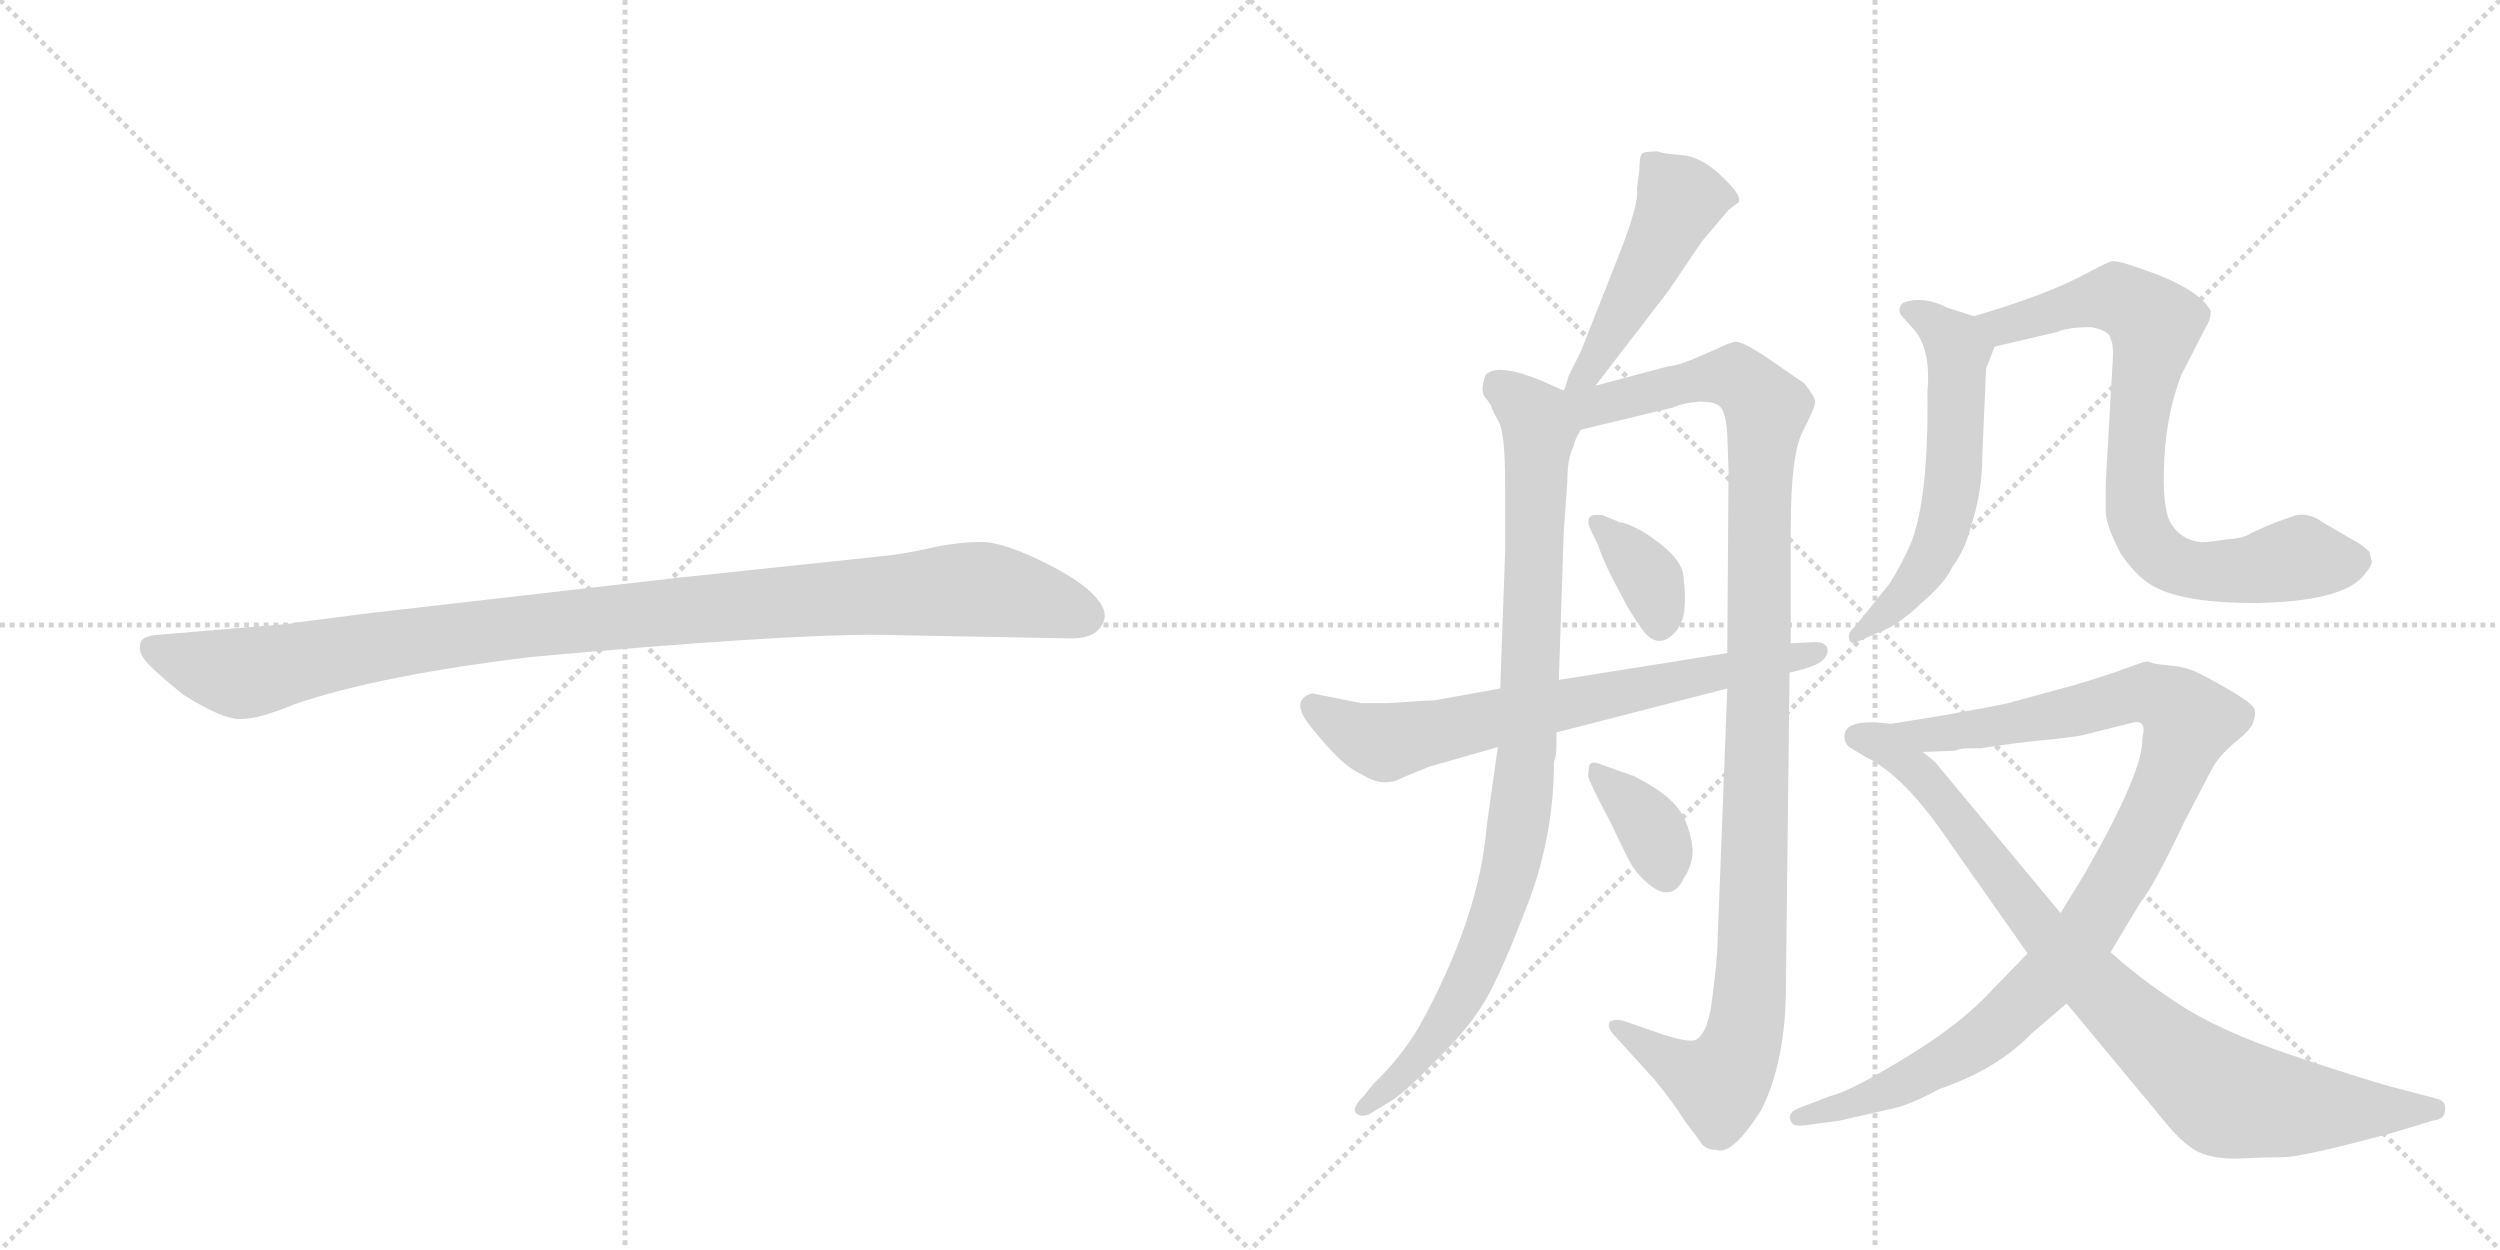 <svg version="1.1" viewBox="0 0 2048 1024" xmlns="http://www.w3.org/2000/svg">
  <g stroke="lightgray" stroke-dasharray="1,1" stroke-width="1" transform="scale(4, 4)">
    <line x1="0" y1="0" x2="256" y2="256"></line>
    <line x1="256" y1="0" x2="0" y2="256"></line>
    <line x1="128" y1="0" x2="128" y2="256"></line>
    <line x1="0" y1="128" x2="256" y2="128"></line>
    <line x1="256" y1="0" x2="512" y2="256"></line>
    <line x1="512" y1="0" x2="256" y2="256"></line>
    <line x1="384" y1="0" x2="384" y2="256"></line>
    <line x1="256" y1="128" x2="512" y2="128"></line>
  </g>
<g transform="scale(1, -1) translate(0, -850)">
   <style type="text/css">
    @keyframes keyframes0 {
      from {
       stroke: black;
       stroke-dashoffset: 1030;
       stroke-width: 128;
       }
       77% {
       animation-timing-function: step-end;
       stroke: black;
       stroke-dashoffset: 0;
       stroke-width: 128;
       }
       to {
       stroke: black;
       stroke-width: 1024;
       }
       }
       #make-me-a-hanzi-animation-0 {
         animation: keyframes0 1.088s both;
         animation-delay: 0s;
         animation-timing-function: linear;
       }
    @keyframes keyframes1 {
      from {
       stroke: black;
       stroke-dashoffset: 473;
       stroke-width: 128;
       }
       61% {
       animation-timing-function: step-end;
       stroke: black;
       stroke-dashoffset: 0;
       stroke-width: 128;
       }
       to {
       stroke: black;
       stroke-width: 1024;
       }
       }
       #make-me-a-hanzi-animation-1 {
         animation: keyframes1 0.635s both;
         animation-delay: 1.088s;
         animation-timing-function: linear;
       }
    @keyframes keyframes2 {
      from {
       stroke: black;
       stroke-dashoffset: 902;
       stroke-width: 128;
       }
       75% {
       animation-timing-function: step-end;
       stroke: black;
       stroke-dashoffset: 0;
       stroke-width: 128;
       }
       to {
       stroke: black;
       stroke-width: 1024;
       }
       }
       #make-me-a-hanzi-animation-2 {
         animation: keyframes2 0.984s both;
         animation-delay: 1.723s;
         animation-timing-function: linear;
       }
    @keyframes keyframes3 {
      from {
       stroke: black;
       stroke-dashoffset: 1084;
       stroke-width: 128;
       }
       78% {
       animation-timing-function: step-end;
       stroke: black;
       stroke-dashoffset: 0;
       stroke-width: 128;
       }
       to {
       stroke: black;
       stroke-width: 1024;
       }
       }
       #make-me-a-hanzi-animation-3 {
         animation: keyframes3 1.132s both;
         animation-delay: 2.707s;
         animation-timing-function: linear;
       }
    @keyframes keyframes4 {
      from {
       stroke: black;
       stroke-dashoffset: 356;
       stroke-width: 128;
       }
       54% {
       animation-timing-function: step-end;
       stroke: black;
       stroke-dashoffset: 0;
       stroke-width: 128;
       }
       to {
       stroke: black;
       stroke-width: 1024;
       }
       }
       #make-me-a-hanzi-animation-4 {
         animation: keyframes4 0.54s both;
         animation-delay: 3.839s;
         animation-timing-function: linear;
       }
    @keyframes keyframes5 {
      from {
       stroke: black;
       stroke-dashoffset: 360;
       stroke-width: 128;
       }
       54% {
       animation-timing-function: step-end;
       stroke: black;
       stroke-dashoffset: 0;
       stroke-width: 128;
       }
       to {
       stroke: black;
       stroke-width: 1024;
       }
       }
       #make-me-a-hanzi-animation-5 {
         animation: keyframes5 0.543s both;
         animation-delay: 4.379s;
         animation-timing-function: linear;
       }
    @keyframes keyframes6 {
      from {
       stroke: black;
       stroke-dashoffset: 685;
       stroke-width: 128;
       }
       69% {
       animation-timing-function: step-end;
       stroke: black;
       stroke-dashoffset: 0;
       stroke-width: 128;
       }
       to {
       stroke: black;
       stroke-width: 1024;
       }
       }
       #make-me-a-hanzi-animation-6 {
         animation: keyframes6 0.807s both;
         animation-delay: 4.922s;
         animation-timing-function: linear;
       }
    @keyframes keyframes7 {
      from {
       stroke: black;
       stroke-dashoffset: 568;
       stroke-width: 128;
       }
       65% {
       animation-timing-function: step-end;
       stroke: black;
       stroke-dashoffset: 0;
       stroke-width: 128;
       }
       to {
       stroke: black;
       stroke-width: 1024;
       }
       }
       #make-me-a-hanzi-animation-7 {
         animation: keyframes7 0.712s both;
         animation-delay: 5.729s;
         animation-timing-function: linear;
       }
    @keyframes keyframes8 {
      from {
       stroke: black;
       stroke-dashoffset: 765;
       stroke-width: 128;
       }
       71% {
       animation-timing-function: step-end;
       stroke: black;
       stroke-dashoffset: 0;
       stroke-width: 128;
       }
       to {
       stroke: black;
       stroke-width: 1024;
       }
       }
       #make-me-a-hanzi-animation-8 {
         animation: keyframes8 0.873s both;
         animation-delay: 6.442s;
         animation-timing-function: linear;
       }
    @keyframes keyframes9 {
      from {
       stroke: black;
       stroke-dashoffset: 983;
       stroke-width: 128;
       }
       76% {
       animation-timing-function: step-end;
       stroke: black;
       stroke-dashoffset: 0;
       stroke-width: 128;
       }
       to {
       stroke: black;
       stroke-width: 1024;
       }
       }
       #make-me-a-hanzi-animation-9 {
         animation: keyframes9 1.05s both;
         animation-delay: 7.314s;
         animation-timing-function: linear;
       }
    @keyframes keyframes10 {
      from {
       stroke: black;
       stroke-dashoffset: 854;
       stroke-width: 128;
       }
       74% {
       animation-timing-function: step-end;
       stroke: black;
       stroke-dashoffset: 0;
       stroke-width: 128;
       }
       to {
       stroke: black;
       stroke-width: 1024;
       }
       }
       #make-me-a-hanzi-animation-10 {
         animation: keyframes10 0.945s both;
         animation-delay: 8.364s;
         animation-timing-function: linear;
       }
</style>
<path d="M 716 330 L 878 327 Q 901 327 905 344 Q 905 349 904 351 Q 897 368 860 387 Q 823 406 804 406 Q 784 406 762 401 Q 740 396 719 394 L 558 377 L 305 348 Q 241 340 237 339 L 130 330 Q 116 329 115 323 Q 113 316 119 309 Q 124 302 150 281 Q 183 260 198 261 Q 212 261 241 273 Q 311 297 437 312 Q 636 330 716 330 Z" fill="lightgray"></path> 
<path d="M 1307 534 L 1367 612 L 1394 652 L 1416 678 L 1424 684 Q 1428 689 1411 705 Q 1395 721 1378 723 Q 1362 724 1358 726 Q 1347 726 1345 724 Q 1343 722 1343 711 L 1341 695 Q 1343 683 1325 638 L 1295 562 L 1285 542 Q 1282 531 1281 530 C 1271 502 1289 510 1307 534 Z" fill="lightgray"></path> 
<path d="M 1227 238 L 1218 174 Q 1212 98 1162 8 Q 1147 -17 1125 -38 L 1117 -48 Q 1107 -58 1111 -62 Q 1116 -66 1123 -62 L 1141 -51 Q 1154 -42 1174 -21 Q 1199 3 1212 23 Q 1226 43 1249 103 Q 1273 162 1273 226 Q 1275 230 1275 238 L 1275 250 L 1277 293 L 1281 414 L 1284 456 Q 1284 475 1289 484 Q 1290 490 1295 498 C 1304 520 1304 520 1281 530 L 1263 538 Q 1227 553 1217 543 Q 1212 529 1217 524 Q 1222 518 1222 516 Q 1223 513 1228 504 Q 1233 494 1233 454 L 1233 398 L 1229 286 L 1227 238 Z" fill="lightgray"></path> 
<path d="M 1415 286 L 1407 78 Q 1407 66 1403 35 Q 1400 4 1389 -2 Q 1383 -4 1364 2 L 1332 13 Q 1324 16 1319 13 Q 1315 9 1325 -1 L 1355 -34 Q 1370 -52 1380 -68 L 1392 -84 Q 1396 -92 1406 -92 Q 1419 -97 1443 -59 Q 1463 -19 1463 42 L 1466 299 L 1467 323 L 1467 418 Q 1467 478 1477 497 Q 1487 516 1487 521 Q 1487 525 1478 536 L 1449 556 Q 1427 571 1421 570 Q 1416 569 1406 564 L 1385 555 Q 1372 550 1367 550 L 1307 534 C 1271 525 1247 487 1295 498 L 1370 516 Q 1379 520 1392 521 Q 1405 521 1409 517 Q 1414 512 1415 494 L 1416 465 L 1415 315 L 1415 286 Z" fill="lightgray"></path> 
<path d="M 1327 422 L 1313 428 Q 1304 429 1302 426 Q 1300 423 1303 416 L 1309 404 Q 1312 394 1320 378 L 1332 355 Q 1337 346 1347 332 Q 1360 317 1374 334 Q 1380 344 1380 353 Q 1381 362 1379 379 Q 1377 395 1345 415 Q 1332 422 1327 422 Z" fill="lightgray"></path> 
<path d="M 1339 214 L 1311 224 Q 1304 227 1302 223 Q 1301 218 1301 214 Q 1302 209 1319 177 L 1332 150 Q 1338 138 1343 133 Q 1356 119 1365 119 Q 1374 119 1379 130 Q 1390 146 1385 164 Q 1381 182 1371 192 Q 1362 202 1339 214 Z" fill="lightgray"></path> 
<path d="M 1168 276 L 1137 274 L 1115 274 L 1075 282 Q 1060 278 1068 263 Q 1072 256 1087 239 Q 1103 221 1115 216 Q 1133 204 1149 213 L 1171 222 L 1227 238 L 1275 250 L 1415 286 L 1466 299 L 1478 302 Q 1491 306 1494 310 Q 1498 314 1497 319 Q 1495 324 1487 324 L 1467 323 L 1415 315 L 1277 293 L 1229 286 L 1179 277 Q 1175 276 1168 276 Z" fill="lightgray"></path> 
<path d="M 1617 591 L 1595 598 Q 1576 608 1559 602 Q 1553 596 1559 590 L 1567 581 Q 1582 565 1579 530 Q 1580 440 1565 404 Q 1558 388 1548 372 L 1519 336 Q 1513 331 1515 326 Q 1516 322 1521 324 L 1539 332 Q 1554 337 1573 355 Q 1593 372 1599 385 Q 1610 400 1614 417 Q 1624 446 1624 479 L 1627 548 L 1634 566 C 1641 583 1641 583 1617 591 Z" fill="lightgray"></path> 
<path d="M 1729 572 Q 1731 570 1731 559 L 1725 454 L 1725 430 Q 1726 418 1737 397 Q 1749 379 1762 371 Q 1786 356 1847 356 Q 1916 357 1935 377 Q 1943 386 1943 390 L 1941 398 Q 1935 404 1927 408 L 1903 422 Q 1892 430 1881 428 L 1864 422 Q 1847 415 1842 412 Q 1837 409 1823 408 Q 1804 405 1802 406 Q 1786 408 1778 422 Q 1771 435 1773 474 Q 1775 512 1787 543 L 1807 582 Q 1811 588 1811 595 Q 1804 610 1770 624 Q 1736 637 1730 636 Q 1724 634 1713 628 Q 1679 609 1617 591 C 1588 582 1605 559 1634 566 L 1685 578 Q 1694 582 1713 582 Q 1729 579 1729 572 Z" fill="lightgray"></path> 
<path d="M 1661 69 L 1631 38 Q 1605 10 1560 -17 Q 1516 -44 1499 -48 L 1473 -58 Q 1464 -62 1467 -68 Q 1468 -73 1477 -72 L 1507 -68 L 1551 -58 Q 1565 -55 1589 -42 Q 1636 -26 1665 4 L 1693 28 L 1729 70 L 1753 110 Q 1765 125 1789 176 L 1812 220 Q 1817 230 1831 242 Q 1845 253 1846 259 Q 1848 264 1847 269 Q 1845 274 1826 285 Q 1807 296 1798 300 Q 1789 304 1776 305 Q 1764 306 1760 308 L 1757 308 L 1740 302 Q 1730 298 1700 289 L 1645 274 Q 1632 271 1592 264 L 1549 257 C 1519 252 1545 233 1575 234 L 1601 235 Q 1607 237 1612 237 L 1623 237 Q 1633 239 1667 243 Q 1702 246 1711 249 L 1747 258 Q 1759 261 1755 245 Q 1756 218 1707 133 L 1688 102 L 1661 69 Z" fill="lightgray"></path> 
<path d="M 1511 247 Q 1511 241 1515 238 L 1528 230 Q 1560 215 1597 160 L 1661 69 L 1693 28 L 1771 -66 Q 1790 -90 1804 -95 Q 1818 -100 1836 -99 Q 1855 -98 1870 -98 Q 1886 -98 1960 -78 L 1993 -68 Q 2003 -67 2003 -59 Q 2004 -52 1996 -50 L 1958 -40 Q 1936 -34 1876 -14 Q 1817 6 1784 28 Q 1752 49 1729 70 L 1688 102 L 1585 226 L 1575 234 C 1553 254 1550 257 1549 257 Q 1511 262 1511 247 Z" fill="lightgray"></path> 
      <clipPath id="make-me-a-hanzi-clip-0">
      <path d="M 716 330 L 878 327 Q 901 327 905 344 Q 905 349 904 351 Q 897 368 860 387 Q 823 406 804 406 Q 784 406 762 401 Q 740 396 719 394 L 558 377 L 305 348 Q 241 340 237 339 L 130 330 Q 116 329 115 323 Q 113 316 119 309 Q 124 302 150 281 Q 183 260 198 261 Q 212 261 241 273 Q 311 297 437 312 Q 636 330 716 330 Z" fill="lightgray"></path>
      </clipPath>
      <path clip-path="url(#make-me-a-hanzi-clip-0)" d="M 125 318 L 196 298 L 411 335 L 788 367 L 837 362 L 889 345 " fill="none" id="make-me-a-hanzi-animation-0" stroke-dasharray="902 1804" stroke-linecap="round"></path>

      <clipPath id="make-me-a-hanzi-clip-1">
      <path d="M 1307 534 L 1367 612 L 1394 652 L 1416 678 L 1424 684 Q 1428 689 1411 705 Q 1395 721 1378 723 Q 1362 724 1358 726 Q 1347 726 1345 724 Q 1343 722 1343 711 L 1341 695 Q 1343 683 1325 638 L 1295 562 L 1285 542 Q 1282 531 1281 530 C 1271 502 1289 510 1307 534 Z" fill="lightgray"></path>
      </clipPath>
      <path clip-path="url(#make-me-a-hanzi-clip-1)" d="M 1416 687 L 1377 687 L 1302 547 L 1287 535 " fill="none" id="make-me-a-hanzi-animation-1" stroke-dasharray="345 690" stroke-linecap="round"></path>

      <clipPath id="make-me-a-hanzi-clip-2">
      <path d="M 1227 238 L 1218 174 Q 1212 98 1162 8 Q 1147 -17 1125 -38 L 1117 -48 Q 1107 -58 1111 -62 Q 1116 -66 1123 -62 L 1141 -51 Q 1154 -42 1174 -21 Q 1199 3 1212 23 Q 1226 43 1249 103 Q 1273 162 1273 226 Q 1275 230 1275 238 L 1275 250 L 1277 293 L 1281 414 L 1284 456 Q 1284 475 1289 484 Q 1290 490 1295 498 C 1304 520 1304 520 1281 530 L 1263 538 Q 1227 553 1217 543 Q 1212 529 1217 524 Q 1222 518 1222 516 Q 1223 513 1228 504 Q 1233 494 1233 454 L 1233 398 L 1229 286 L 1227 238 Z" fill="lightgray"></path>
      </clipPath>
      <path clip-path="url(#make-me-a-hanzi-clip-2)" d="M 1226 535 L 1258 507 L 1261 496 L 1251 236 L 1242 161 L 1220 83 L 1194 28 L 1160 -19 L 1117 -56 " fill="none" id="make-me-a-hanzi-animation-2" stroke-dasharray="774 1548" stroke-linecap="round"></path>

      <clipPath id="make-me-a-hanzi-clip-3">
      <path d="M 1415 286 L 1407 78 Q 1407 66 1403 35 Q 1400 4 1389 -2 Q 1383 -4 1364 2 L 1332 13 Q 1324 16 1319 13 Q 1315 9 1325 -1 L 1355 -34 Q 1370 -52 1380 -68 L 1392 -84 Q 1396 -92 1406 -92 Q 1419 -97 1443 -59 Q 1463 -19 1463 42 L 1466 299 L 1467 323 L 1467 418 Q 1467 478 1477 497 Q 1487 516 1487 521 Q 1487 525 1478 536 L 1449 556 Q 1427 571 1421 570 Q 1416 569 1406 564 L 1385 555 Q 1372 550 1367 550 L 1307 534 C 1271 525 1247 487 1295 498 L 1370 516 Q 1379 520 1392 521 Q 1405 521 1409 517 Q 1414 512 1415 494 L 1416 465 L 1415 315 L 1415 286 Z" fill="lightgray"></path>
      </clipPath>
      <path clip-path="url(#make-me-a-hanzi-clip-3)" d="M 1288 527 L 1314 518 L 1409 542 L 1426 539 L 1447 515 L 1430 5 L 1408 -38 L 1377 -26 L 1326 8 " fill="none" id="make-me-a-hanzi-animation-3" stroke-dasharray="956 1912" stroke-linecap="round"></path>

      <clipPath id="make-me-a-hanzi-clip-4">
      <path d="M 1327 422 L 1313 428 Q 1304 429 1302 426 Q 1300 423 1303 416 L 1309 404 Q 1312 394 1320 378 L 1332 355 Q 1337 346 1347 332 Q 1360 317 1374 334 Q 1380 344 1380 353 Q 1381 362 1379 379 Q 1377 395 1345 415 Q 1332 422 1327 422 Z" fill="lightgray"></path>
      </clipPath>
      <path clip-path="url(#make-me-a-hanzi-clip-4)" d="M 1308 422 L 1347 382 L 1360 340 " fill="none" id="make-me-a-hanzi-animation-4" stroke-dasharray="228 456" stroke-linecap="round"></path>

      <clipPath id="make-me-a-hanzi-clip-5">
      <path d="M 1339 214 L 1311 224 Q 1304 227 1302 223 Q 1301 218 1301 214 Q 1302 209 1319 177 L 1332 150 Q 1338 138 1343 133 Q 1356 119 1365 119 Q 1374 119 1379 130 Q 1390 146 1385 164 Q 1381 182 1371 192 Q 1362 202 1339 214 Z" fill="lightgray"></path>
      </clipPath>
      <path clip-path="url(#make-me-a-hanzi-clip-5)" d="M 1307 218 L 1349 176 L 1364 134 " fill="none" id="make-me-a-hanzi-animation-5" stroke-dasharray="232 464" stroke-linecap="round"></path>

      <clipPath id="make-me-a-hanzi-clip-6">
      <path d="M 1168 276 L 1137 274 L 1115 274 L 1075 282 Q 1060 278 1068 263 Q 1072 256 1087 239 Q 1103 221 1115 216 Q 1133 204 1149 213 L 1171 222 L 1227 238 L 1275 250 L 1415 286 L 1466 299 L 1478 302 Q 1491 306 1494 310 Q 1498 314 1497 319 Q 1495 324 1487 324 L 1467 323 L 1415 315 L 1277 293 L 1229 286 L 1179 277 Q 1175 276 1168 276 Z" fill="lightgray"></path>
      </clipPath>
      <path clip-path="url(#make-me-a-hanzi-clip-6)" d="M 1076 271 L 1109 250 L 1143 243 L 1490 317 " fill="none" id="make-me-a-hanzi-animation-6" stroke-dasharray="557 1114" stroke-linecap="round"></path>

      <clipPath id="make-me-a-hanzi-clip-7">
      <path d="M 1617 591 L 1595 598 Q 1576 608 1559 602 Q 1553 596 1559 590 L 1567 581 Q 1582 565 1579 530 Q 1580 440 1565 404 Q 1558 388 1548 372 L 1519 336 Q 1513 331 1515 326 Q 1516 322 1521 324 L 1539 332 Q 1554 337 1573 355 Q 1593 372 1599 385 Q 1610 400 1614 417 Q 1624 446 1624 479 L 1627 548 L 1634 566 C 1641 583 1641 583 1617 591 Z" fill="lightgray"></path>
      </clipPath>
      <path clip-path="url(#make-me-a-hanzi-clip-7)" d="M 1566 596 L 1604 562 L 1600 458 L 1592 418 L 1576 383 L 1558 360 L 1520 330 " fill="none" id="make-me-a-hanzi-animation-7" stroke-dasharray="440 880" stroke-linecap="round"></path>

      <clipPath id="make-me-a-hanzi-clip-8">
      <path d="M 1729 572 Q 1731 570 1731 559 L 1725 454 L 1725 430 Q 1726 418 1737 397 Q 1749 379 1762 371 Q 1786 356 1847 356 Q 1916 357 1935 377 Q 1943 386 1943 390 L 1941 398 Q 1935 404 1927 408 L 1903 422 Q 1892 430 1881 428 L 1864 422 Q 1847 415 1842 412 Q 1837 409 1823 408 Q 1804 405 1802 406 Q 1786 408 1778 422 Q 1771 435 1773 474 Q 1775 512 1787 543 L 1807 582 Q 1811 588 1811 595 Q 1804 610 1770 624 Q 1736 637 1730 636 Q 1724 634 1713 628 Q 1679 609 1617 591 C 1588 582 1605 559 1634 566 L 1685 578 Q 1694 582 1713 582 Q 1729 579 1729 572 Z" fill="lightgray"></path>
      </clipPath>
      <path clip-path="url(#make-me-a-hanzi-clip-8)" d="M 1627 589 L 1640 582 L 1736 606 L 1763 588 L 1749 436 L 1755 414 L 1772 393 L 1806 382 L 1838 382 L 1885 393 L 1929 391 " fill="none" id="make-me-a-hanzi-animation-8" stroke-dasharray="637 1274" stroke-linecap="round"></path>

      <clipPath id="make-me-a-hanzi-clip-9">
      <path d="M 1661 69 L 1631 38 Q 1605 10 1560 -17 Q 1516 -44 1499 -48 L 1473 -58 Q 1464 -62 1467 -68 Q 1468 -73 1477 -72 L 1507 -68 L 1551 -58 Q 1565 -55 1589 -42 Q 1636 -26 1665 4 L 1693 28 L 1729 70 L 1753 110 Q 1765 125 1789 176 L 1812 220 Q 1817 230 1831 242 Q 1845 253 1846 259 Q 1848 264 1847 269 Q 1845 274 1826 285 Q 1807 296 1798 300 Q 1789 304 1776 305 Q 1764 306 1760 308 L 1757 308 L 1740 302 Q 1730 298 1700 289 L 1645 274 Q 1632 271 1592 264 L 1549 257 C 1519 252 1545 233 1575 234 L 1601 235 Q 1607 237 1612 237 L 1623 237 Q 1633 239 1667 243 Q 1702 246 1711 249 L 1747 258 Q 1759 261 1755 245 Q 1756 218 1707 133 L 1688 102 L 1661 69 Z" fill="lightgray"></path>
      </clipPath>
      <path clip-path="url(#make-me-a-hanzi-clip-9)" d="M 1556 257 L 1581 247 L 1676 261 L 1752 281 L 1768 278 L 1792 259 L 1762 177 L 1711 90 L 1672 43 L 1603 -15 L 1541 -46 L 1474 -65 " fill="none" id="make-me-a-hanzi-animation-9" stroke-dasharray="855 1710" stroke-linecap="round"></path>

      <clipPath id="make-me-a-hanzi-clip-10">
      <path d="M 1511 247 Q 1511 241 1515 238 L 1528 230 Q 1560 215 1597 160 L 1661 69 L 1693 28 L 1771 -66 Q 1790 -90 1804 -95 Q 1818 -100 1836 -99 Q 1855 -98 1870 -98 Q 1886 -98 1960 -78 L 1993 -68 Q 2003 -67 2003 -59 Q 2004 -52 1996 -50 L 1958 -40 Q 1936 -34 1876 -14 Q 1817 6 1784 28 Q 1752 49 1729 70 L 1688 102 L 1585 226 L 1575 234 C 1553 254 1550 257 1549 257 Q 1511 262 1511 247 Z" fill="lightgray"></path>
      </clipPath>
      <path clip-path="url(#make-me-a-hanzi-clip-10)" d="M 1522 246 L 1543 241 L 1578 211 L 1682 77 L 1813 -42 L 1825 -49 L 1886 -58 L 1994 -59 " fill="none" id="make-me-a-hanzi-animation-10" stroke-dasharray="726 1452" stroke-linecap="round"></path>

</g>
</svg>

